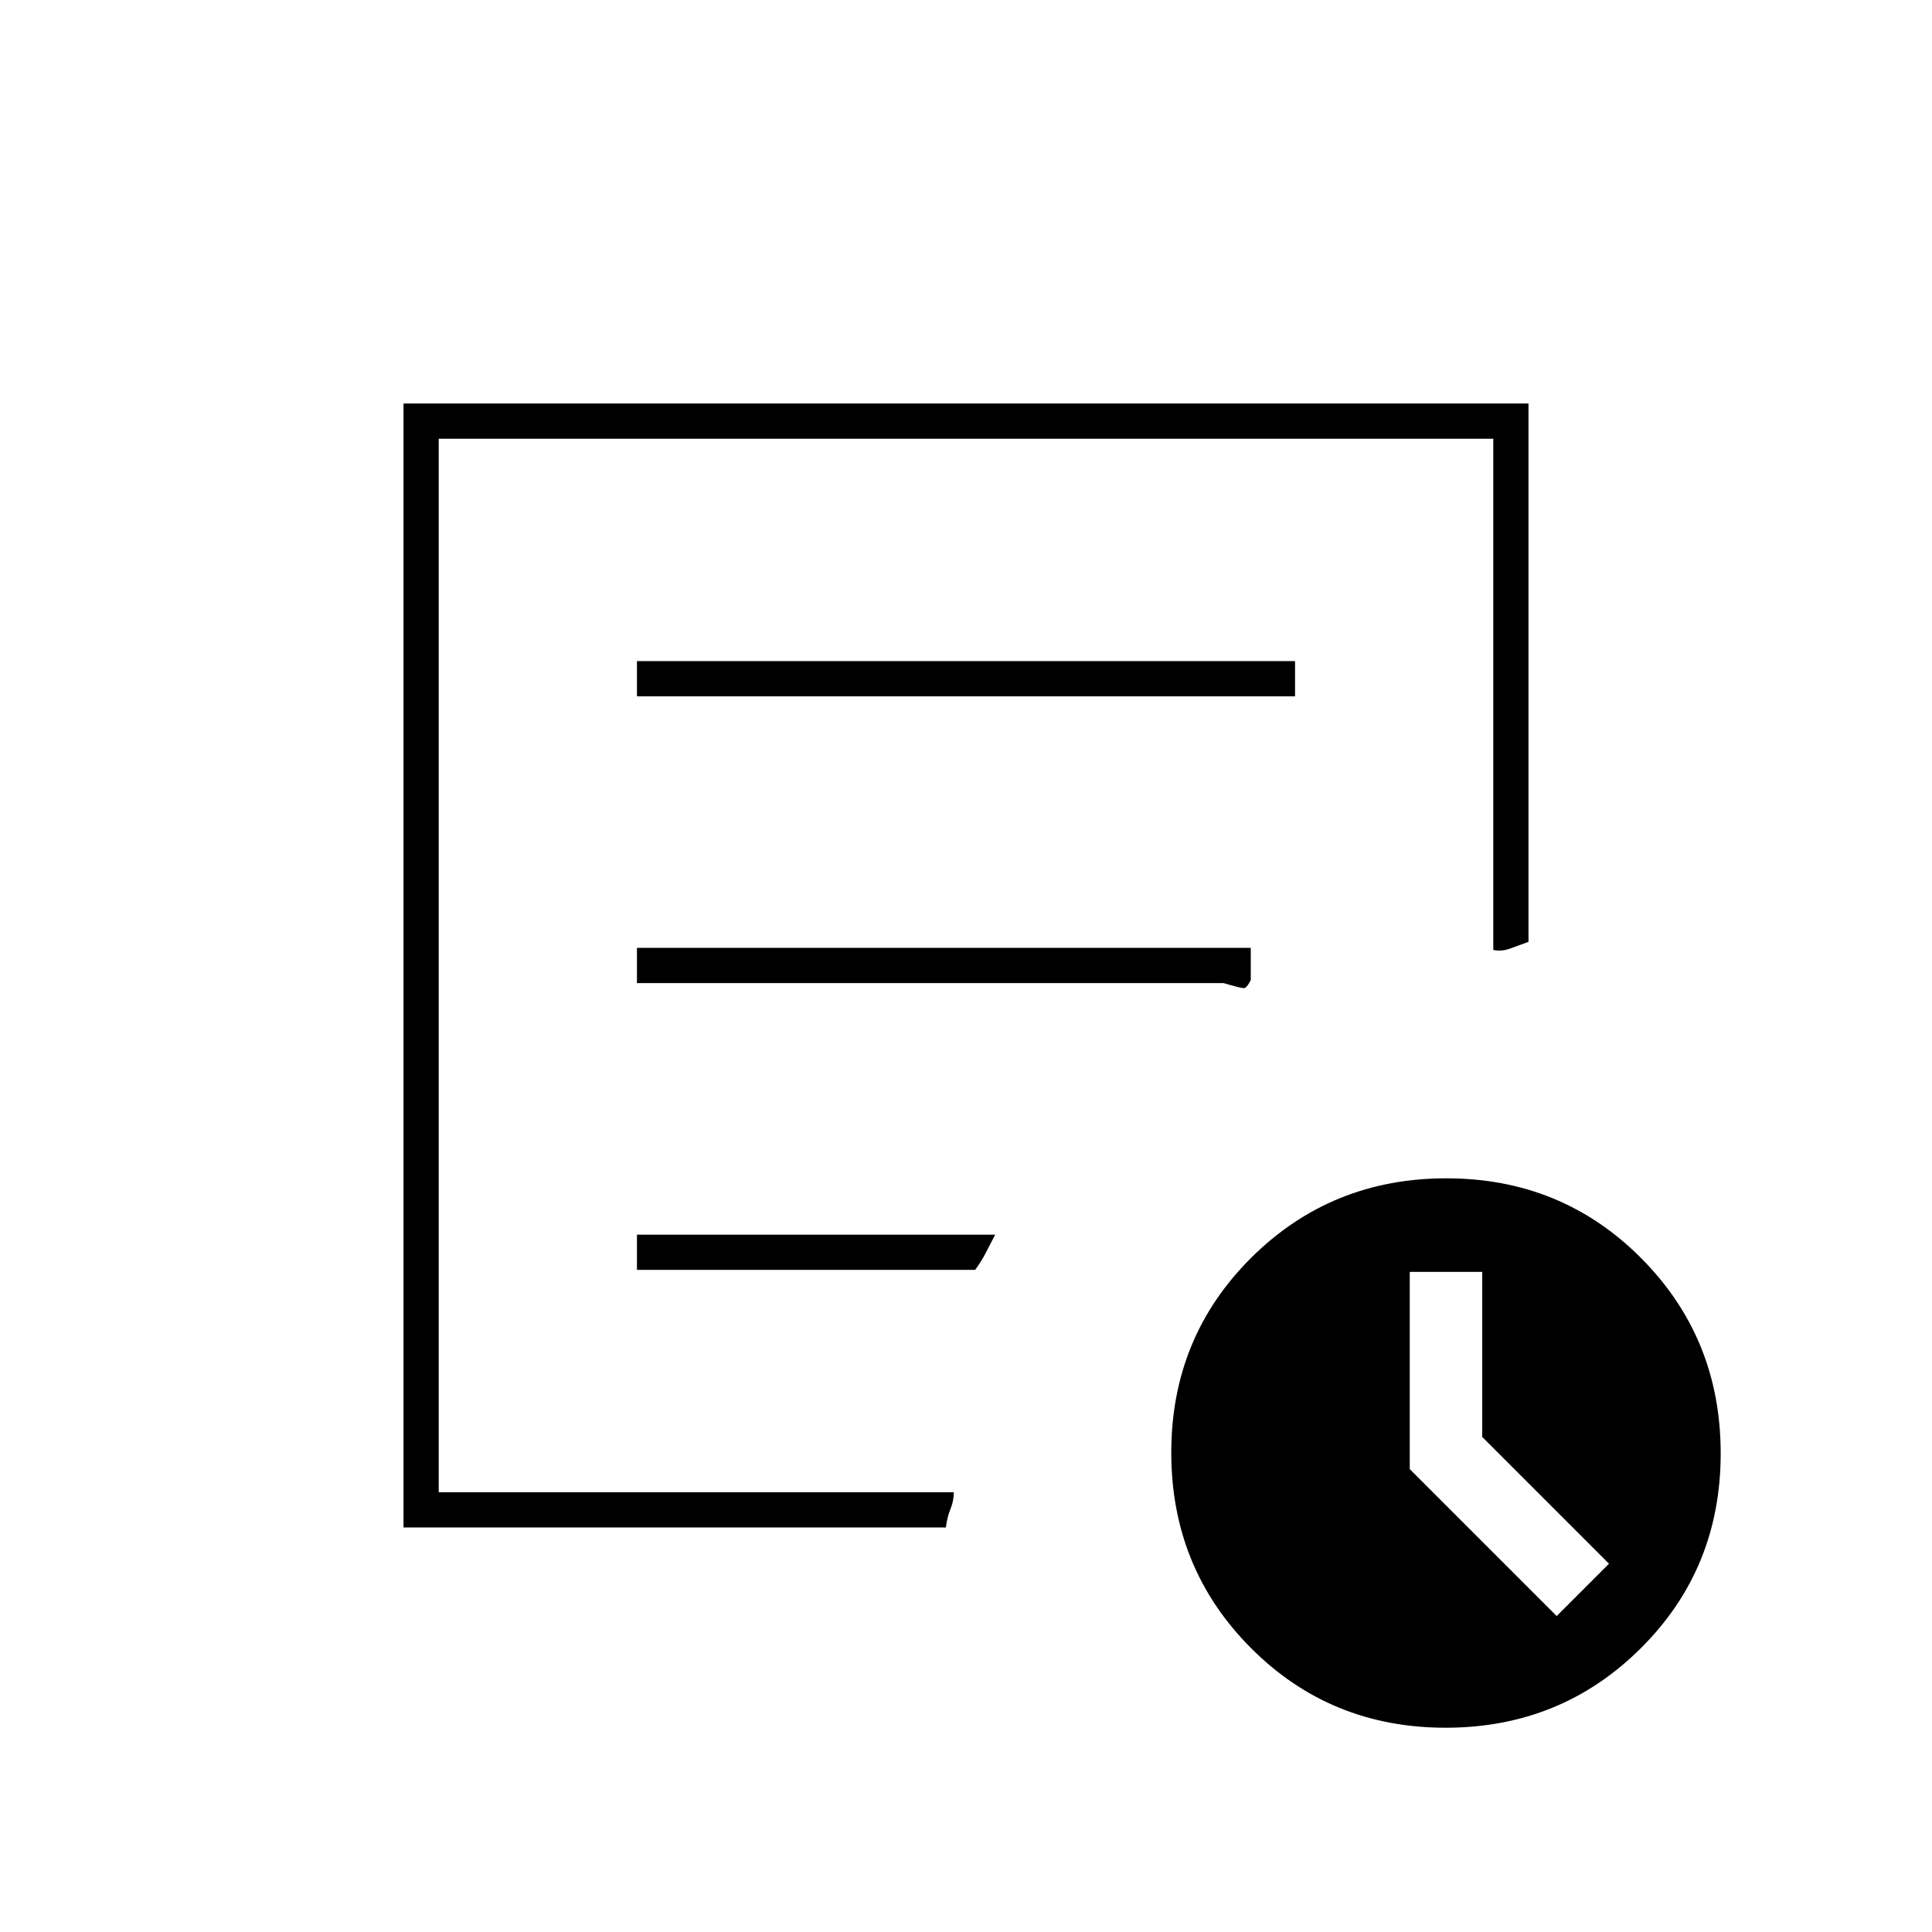 <svg xmlns="http://www.w3.org/2000/svg" height="20" viewBox="0 -960 960 960" width="20"><path d="m773.5-157 26-26-63-63v-82h-36v98l73 73Zm-573-44v-558.5h559V-492q-4.97 1.85-9.29 3.39-4.31 1.53-8.21.61v-254H218v523.5h255.96q-.08 4.52-1.67 8.3-1.59 3.79-2.29 9.2H200.5Zm17.5-43v25.5V-742v253.96-1.96 246Zm98.5-85h168.03q2.97-4 5.16-8.22 2.19-4.21 4.81-9.28h-178v17.5Zm0-142.5H608q8.5 2.5 10 2.5t3.5-4v-16h-305v17.5Zm0-142.5h327v-17.5h-327v17.5Zm401.81 512.5q-57.31 0-96.81-39.69-39.5-39.7-39.5-97 0-57.31 39.69-96.81 39.7-39.5 97-39.5 57.31 0 96.81 39.69 39.5 39.7 39.5 97 0 57.31-39.69 96.81-39.7 39.5-97 39.5Z"/></svg>